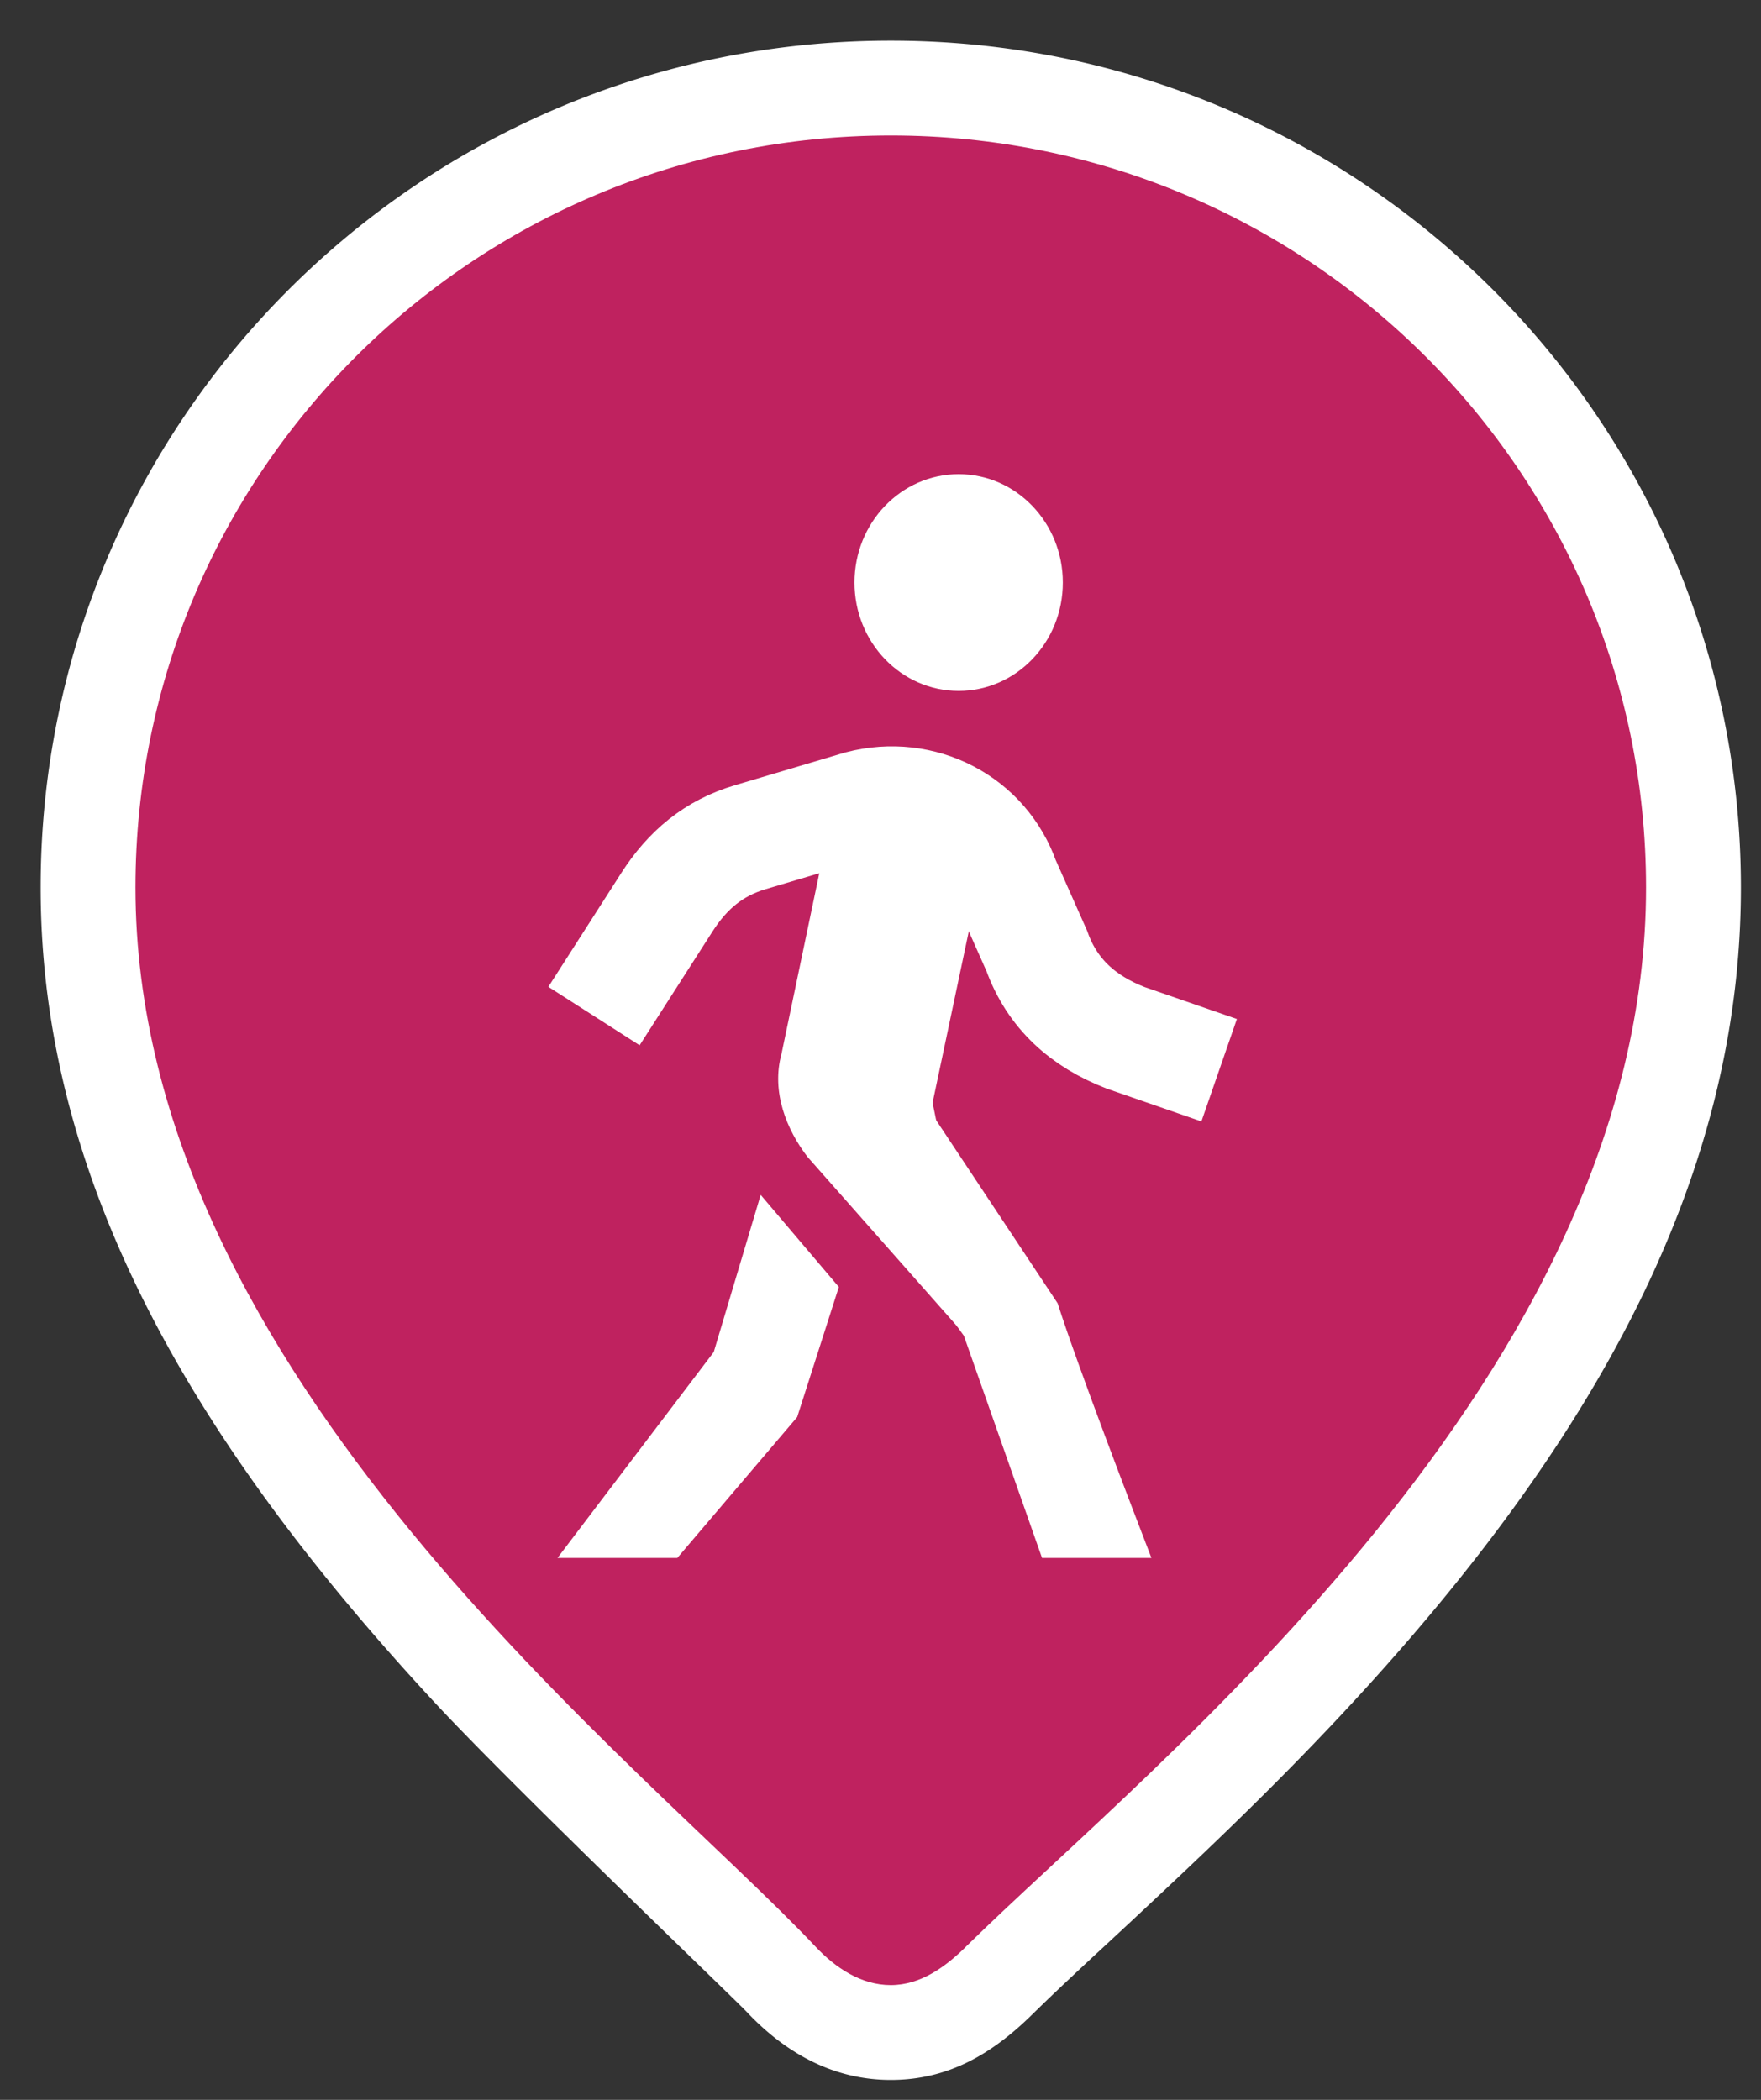<svg xmlns="http://www.w3.org/2000/svg" width="26" height="31" viewBox="0 0 26 31">
    <rect x="0" y="0" width="26" height="31" fill="#333333" stroke="none"/>
    <g fill="none" fill-rule="evenodd">
        <path fill="#FFF" fill-rule="nonzero" d="M15.242 29.738c-.611.602-1.259.968-2.09.968-.842 0-1.548-.39-2.128-1.005-.202-.215-3.446-3.316-4.613-4.574C2.701 21.127.6 17.295.6 13.102.6 6.196 6.22.6 13.152.6c6.93 0 12.551 5.596 12.551 12.502 0 4.281-2.15 8.206-5.91 12.224-.78.833-1.578 1.619-2.573 2.553a155.788 155.788 0 0 1-1.1 1.025c-.395.368-.655.615-.878.834z"/>
        <path fill="#BF225F" fill-rule="nonzero" d="M14.26 28.74c2.74-2.698 10.043-8.436 10.043-15.638C24.303 6.971 19.31 2 13.152 2 6.992 2 2 6.97 2 13.102c0 7.202 7.5 12.94 10.043 15.639.293.31.67.565 1.109.565.439 0 .806-.268 1.108-.565z"/>
        <g transform="translate(8 7)">
            <path stroke="#FFF" stroke-width="1.6" d="M.77 8l1.076-1.68c.308-.48.692-.8 1.23-.96l1.616-.48c.923-.24 1.846.24 2.154 1.12l.462 1.04c.23.64.692 1.04 1.307 1.28L10 8.8"/>
            <ellipse cx="6.154" cy="1.6" fill="#FFF" fill-rule="nonzero" rx="1.538" ry="1.6"/>
            <path fill="#FFF" fill-rule="nonzero" d="M4.308 4.88l-.77 3.68c-.153.56.077 1.12.385 1.52l2.615 2.96-.769-3.76L6.462 6l-.539-1.12H4.308z"/>
            <g fill="#FFF" fill-rule="nonzero">
                <path d="M7.385 16H9c-.308-.8-1.077-2.8-1.385-3.76l-2.23-3.36-1.231.96 2.077 2.88L7.385 16zM2 16l1.77-2.08.615-1.92-1.154-1.36-.693 2.32L.231 16z"/>
            </g>
        </g>
    </g>
</svg>
